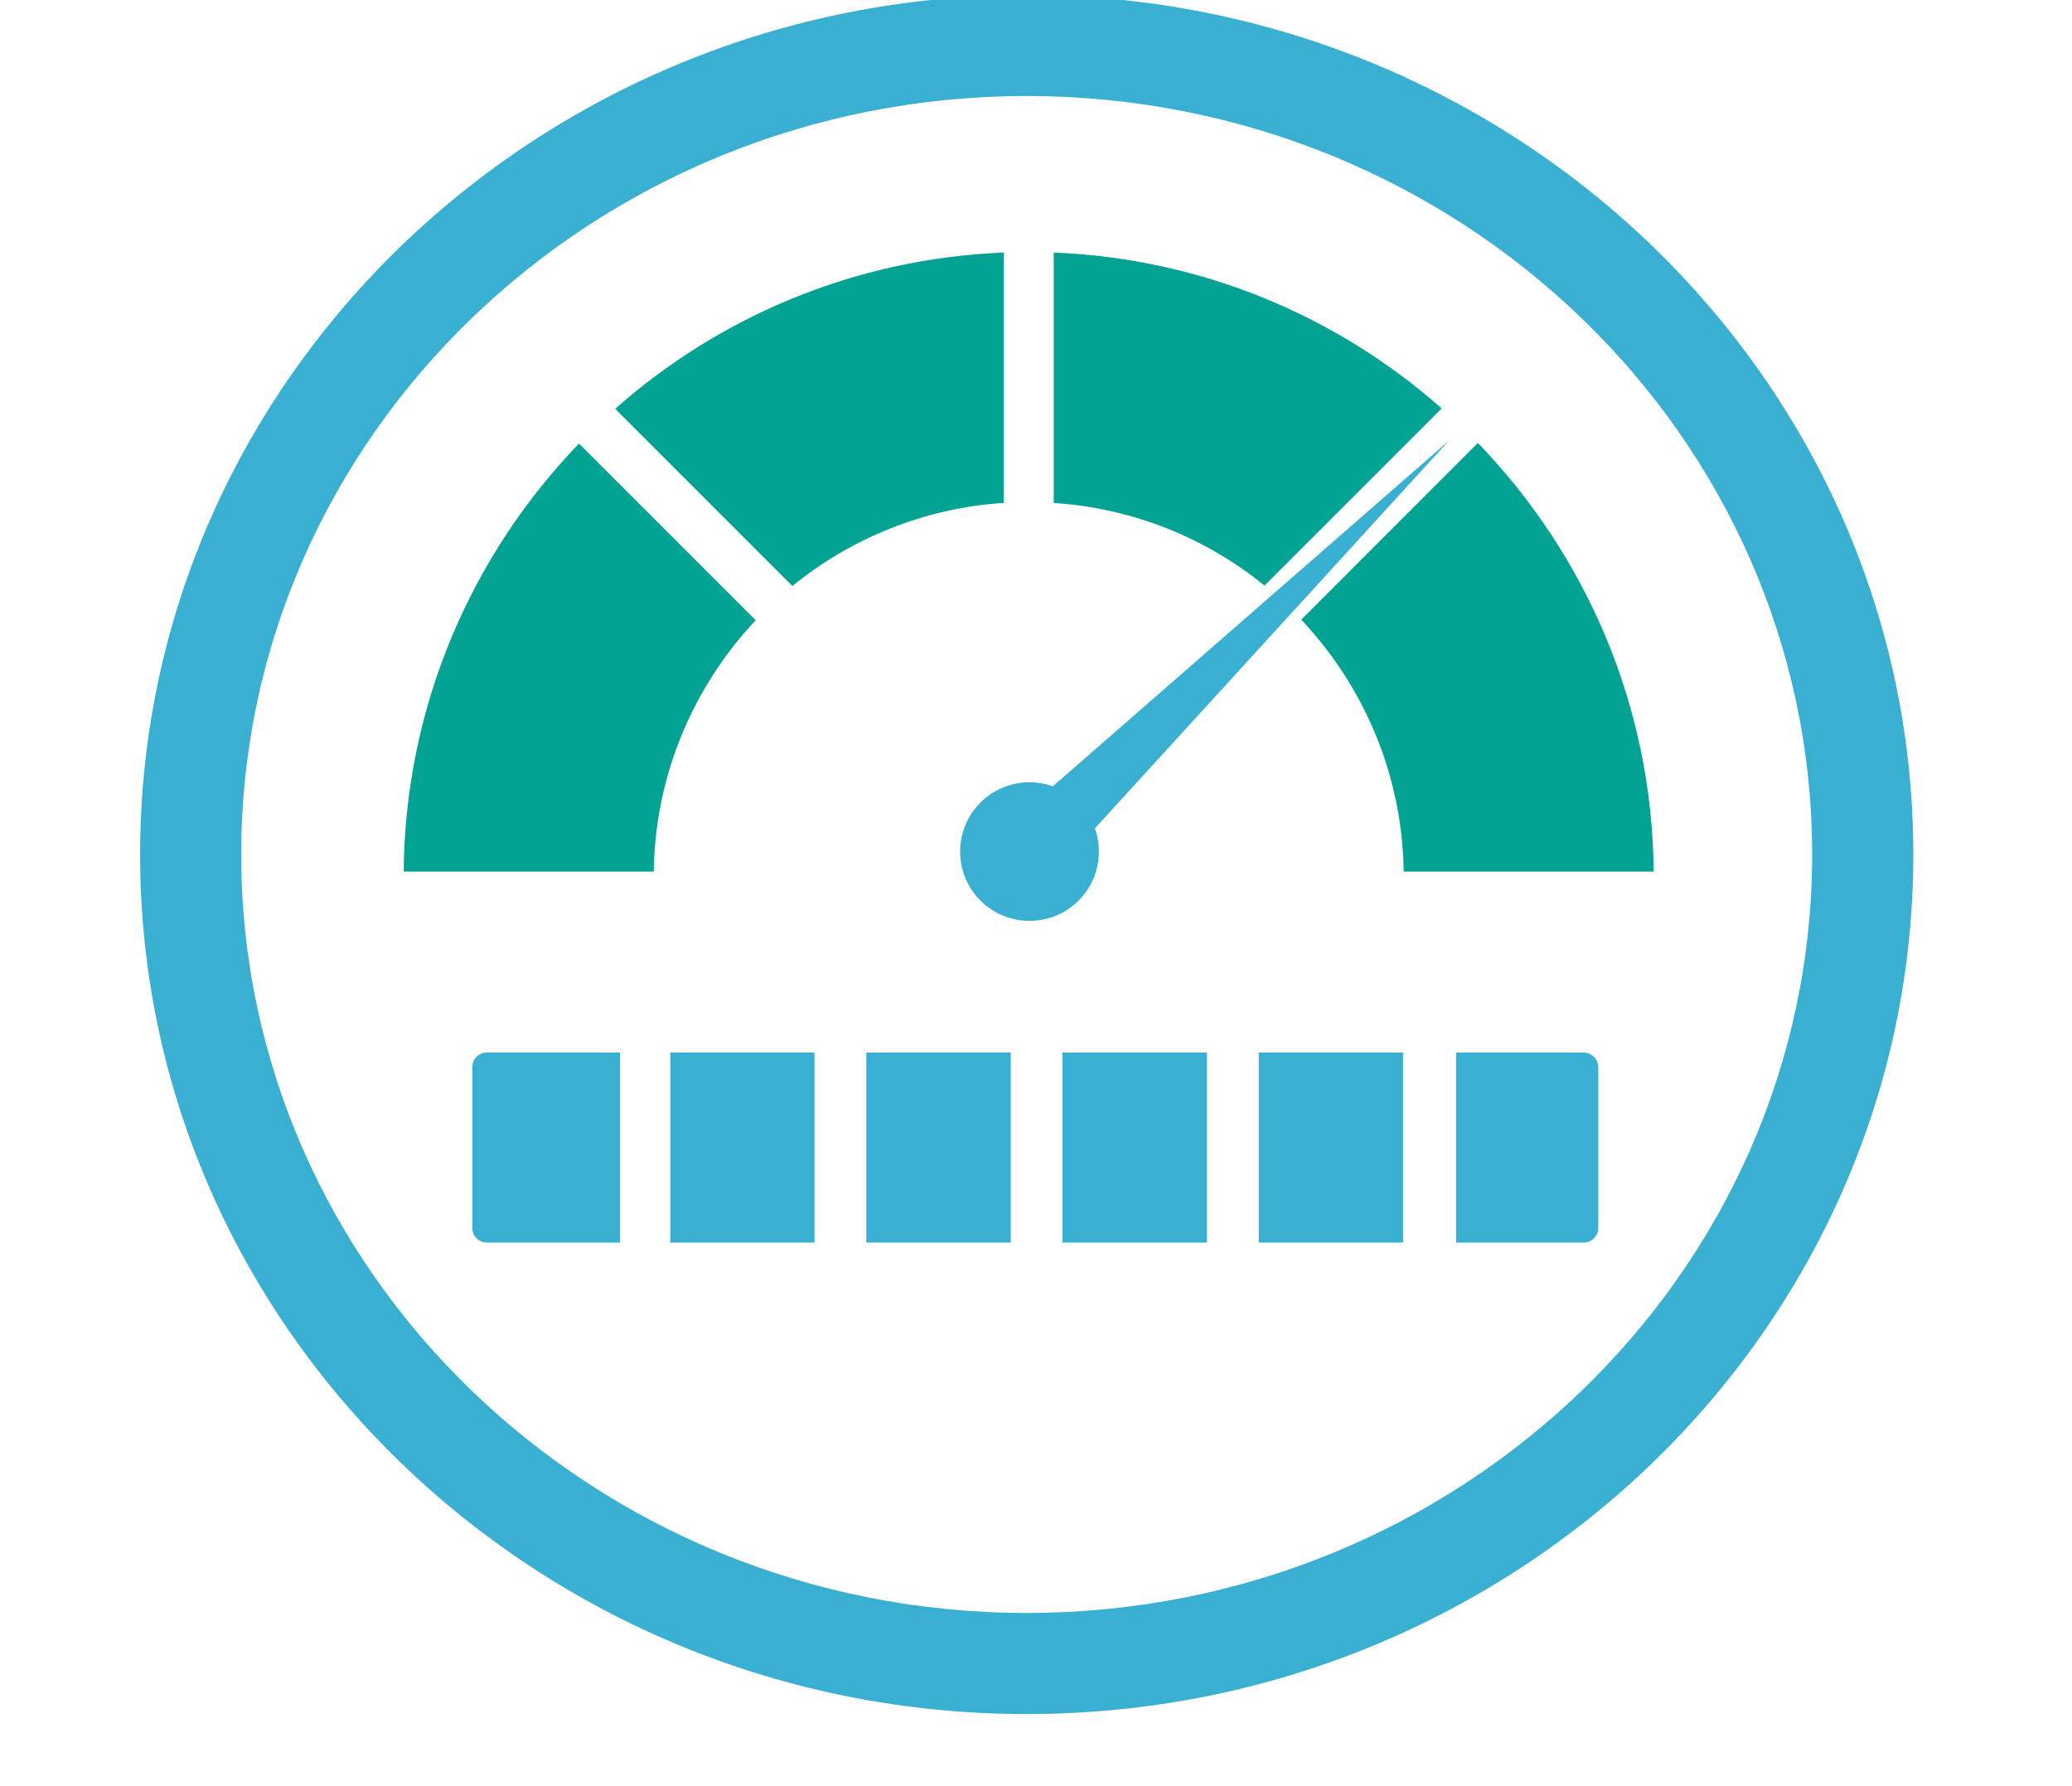 <?xml version="1.0" encoding="utf-8"?>
<!-- Generator: Adobe Illustrator 15.0.0, SVG Export Plug-In . SVG Version: 6.00 Build 0)  -->
<!DOCTYPE svg PUBLIC "-//W3C//DTD SVG 1.1//EN" "http://www.w3.org/Graphics/SVG/1.1/DTD/svg11.dtd">
<svg version="1.1" xmlns="http://www.w3.org/2000/svg" xmlns:xlink="http://www.w3.org/1999/xlink" x="0px" y="0px" width="29px"
	 height="25px" viewBox="0 0 29 25" enable-background="new 0 0 29 25" xml:space="preserve">
<g id="Layer_1" display="none">
	<path display="inline" fill="#39b0d2 " d="M24.884,25.103H3.525c-1.432,0-2.581-0.543-3.15-1.485
		c-0.567-0.946-0.488-2.18,0.219-3.386L11.33,1.905C12.039,0.694,13.085,0,14.205,0c1.12,0,2.167,0.694,2.877,1.905l10.734,18.326
		c0.706,1.206,0.785,2.439,0.217,3.386C27.466,24.56,26.317,25.103,24.884,25.103 M14.205,1.916c-0.385,0-0.806,0.341-1.153,0.934
		L2.317,21.178c-0.352,0.598-0.433,1.134-0.23,1.473c0.205,0.34,0.729,0.536,1.438,0.536h21.359c0.71,0,1.235-0.196,1.438-0.536
		c0.206-0.34,0.122-0.875-0.229-1.473L15.358,2.85C15.013,2.256,14.591,1.916,14.205,1.916"/>
	<path display="inline" fill="#02a393" d="M15.322,6.094v4.064l-0.858,6.946h-0.626l-0.73-7.126V6.094H15.322z M15.322,21.414
		h-2.215v-3.063h2.215V21.414z"/>
</g>
<g id="Layer_2" display="none">
	<path display="inline" fill="#02a393" d="M14.193,4.688l9.455,6.692v12.284H4.739V11.38L14.193,4.688 M14.193,3.332L3.631,10.808
		v13.586c0,0.208,0.169,0.377,0.377,0.377h20.37c0.207,0,0.377-0.169,0.377-0.377V10.808L14.193,3.332z"/>
	<path display="inline" fill="#39b0d2 " d="M14.193,0.471L2,9.205v4.046l11.975-8.476c0.003,0,0.006-0.002,0.009-0.004
		c0.012-0.008,0.025-0.015,0.038-0.021c0.01-0.004,0.02-0.01,0.029-0.015c0.012-0.004,0.024-0.008,0.036-0.011
		c0.011-0.003,0.022-0.008,0.035-0.01c0.011-0.002,0.022-0.003,0.034-0.003c0.014-0.001,0.025-0.004,0.037-0.004
		c0.013,0,0.023,0.002,0.037,0.004c0.012,0,0.023,0.001,0.034,0.003c0.013,0.002,0.024,0.006,0.035,0.01
		c0.012,0.003,0.024,0.007,0.036,0.011c0.01,0.004,0.02,0.011,0.029,0.015c0.014,0.007,0.025,0.014,0.037,0.021
		c0.004,0.002,0.007,0.003,0.01,0.004l11.976,8.476V9.205L14.193,0.471z"/>
	<path display="inline" fill="#02a393" d="M18.871,16.036c0.004,0.085-0.004,0.174-0.015,0.259
		c-0.007,0.096-0.021,0.191-0.038,0.287c-0.015,0.093-0.031,0.185-0.055,0.277c-0.015,0.063-0.033,0.125-0.051,0.188
		c-0.015,0.053-0.025,0.107-0.04,0.16c-0.019,0.062-0.046,0.126-0.067,0.191c-0.019,0.056-0.037,0.111-0.059,0.162
		c-0.042,0.097-0.086,0.192-0.129,0.287c-0.031,0.063-0.064,0.13-0.097,0.193c-0.052,0.091-0.101,0.185-0.159,0.268
		c-0.07,0.115-0.144,0.223-0.226,0.33c-0.084,0.111-0.177,0.221-0.273,0.324c-0.08,0.093-0.165,0.178-0.253,0.259
		c-0.063,0.058-0.131,0.113-0.196,0.169c-0.095,0.078-0.191,0.158-0.292,0.229c-0.111,0.077-0.228,0.144-0.342,0.219
		c-0.041,0.024-0.086,0.05-0.131,0.076c-0.059,0.029-0.113,0.06-0.17,0.084c-0.095,0.046-0.188,0.089-0.279,0.13
		c-0.061,0.023-0.118,0.04-0.178,0.063c-0.063,0.018-0.121,0.044-0.185,0.063c-0.055,0.018-0.111,0.03-0.165,0.044
		c-0.026,0.008-0.057,0.019-0.082,0.025c-0.084,0.02-0.166,0.037-0.251,0.052c-0.125,0.022-0.255,0.04-0.381,0.056
		c-0.165,0.02-0.327,0.033-0.46,0.045c-0.186-0.012-0.333-0.015-0.484-0.029c-0.129-0.016-0.258-0.035-0.387-0.057
		c-0.074-0.011-0.145-0.033-0.215-0.051c-0.029-0.008-0.059-0.011-0.085-0.019c-0.099-0.026-0.199-0.049-0.294-0.082
		c-0.093-0.029-0.182-0.07-0.274-0.103c-0.059-0.026-0.117-0.049-0.177-0.074c-0.089-0.041-0.177-0.084-0.266-0.129
		c-0.118-0.063-0.233-0.126-0.343-0.195c-0.126-0.082-0.244-0.175-0.362-0.266c-0.225-0.169-0.428-0.366-0.616-0.58
		c-0.125-0.141-0.24-0.296-0.347-0.451c-0.07-0.103-0.129-0.205-0.192-0.31c-0.051-0.091-0.099-0.184-0.147-0.28
		c-0.048-0.104-0.1-0.207-0.144-0.313c-0.03-0.074-0.056-0.154-0.082-0.232C9.862,17.235,9.84,17.17,9.818,17.1
		c-0.019-0.063-0.029-0.126-0.044-0.188c-0.015-0.066-0.034-0.138-0.048-0.207c-0.011-0.041-0.015-0.077-0.022-0.118
		c-0.007-0.055-0.019-0.11-0.022-0.169c-0.007-0.104-0.015-0.207-0.019-0.313c-0.007-0.146-0.011-0.289-0.011-0.429
		c0-0.093,0.007-0.186,0.015-0.277c0.011-0.096,0.022-0.192,0.041-0.287c0.015-0.089,0.033-0.182,0.051-0.273
		c0.015-0.059,0.033-0.121,0.052-0.186c0.007-0.025,0.011-0.051,0.019-0.076c0.029-0.093,0.059-0.186,0.092-0.277
		c0.044-0.118,0.085-0.236,0.137-0.351c0.048-0.107,0.103-0.211,0.162-0.313c0.056-0.1,0.11-0.199,0.17-0.295
		c0.052-0.078,0.11-0.155,0.166-0.229c0.059-0.081,0.122-0.16,0.181-0.24c0.066-0.086,0.137-0.17,0.229-0.229
		c0.066-0.044,0.14-0.078,0.214-0.104c0.107-0.04,0.217-0.04,0.324-0.037c0.048,0.004,0.092,0.011,0.133,0.026
		c0.056,0.018,0.111,0.041,0.163,0.067c0.029,0.014,0.056,0.036,0.082,0.051c0.129,0.084,0.21,0.203,0.272,0.336
		c0.022,0.052,0.033,0.11,0.045,0.17c0.011,0.063,0.014,0.13,0.014,0.191c-0.003,0.07-0.018,0.141-0.047,0.208
		c-0.022,0.04-0.03,0.087-0.056,0.125c-0.052,0.073-0.104,0.146-0.167,0.218c-0.092,0.11-0.177,0.225-0.25,0.347
		c-0.088,0.14-0.17,0.283-0.226,0.438c-0.033,0.093-0.073,0.182-0.103,0.273c-0.019,0.056-0.029,0.11-0.044,0.17
		c-0.019,0.073-0.033,0.148-0.052,0.221c0,0.004-0.003,0.008-0.003,0.012c-0.019,0.222-0.051,0.44-0.033,0.66
		c0.011,0.111,0.019,0.222,0.037,0.328c0.007,0.075,0.034,0.145,0.048,0.215c0.015,0.063,0.026,0.126,0.044,0.184
		c0.022,0.075,0.052,0.151,0.082,0.223c0.044,0.103,0.088,0.202,0.137,0.303c0.033,0.067,0.073,0.129,0.114,0.191
		c0.059,0.089,0.122,0.174,0.184,0.262c0.096,0.133,0.211,0.255,0.333,0.366c0.133,0.113,0.27,0.229,0.421,0.316
		c0.107,0.063,0.206,0.126,0.313,0.181c0.06,0.034,0.122,0.057,0.185,0.078c0.063,0.025,0.123,0.056,0.189,0.074
		c0.073,0.022,0.151,0.041,0.225,0.059c0.037,0.012,0.077,0.022,0.114,0.033c0.003,0.004,0.011,0.004,0.015,0.004
		c0.129,0.015,0.255,0.029,0.384,0.041c0.1,0.006,0.203,0.015,0.303,0.011c0.107-0.005,0.211-0.02,0.313-0.03
		c0.057-0.007,0.111-0.011,0.166-0.021c0.039-0.004,0.075-0.015,0.107-0.025c0.064-0.015,0.126-0.029,0.185-0.048
		c0.067-0.022,0.134-0.046,0.2-0.071c0.092-0.036,0.184-0.073,0.27-0.114c0.081-0.036,0.154-0.08,0.229-0.13
		c0.121-0.08,0.251-0.157,0.365-0.254c0.13-0.103,0.256-0.218,0.359-0.351c0.084-0.106,0.173-0.219,0.25-0.332
		c0.078-0.121,0.146-0.247,0.214-0.376c0.044-0.097,0.079-0.199,0.115-0.299c0.033-0.101,0.065-0.199,0.087-0.299
		c0.022-0.089,0.031-0.182,0.046-0.273c0.025-0.163,0.04-0.325,0.033-0.491c-0.004-0.095-0.012-0.188-0.022-0.28
		c-0.015-0.11-0.03-0.217-0.057-0.321c-0.021-0.1-0.058-0.194-0.087-0.291c-0.046-0.155-0.111-0.303-0.189-0.442
		c-0.051-0.101-0.111-0.2-0.177-0.293c-0.09-0.121-0.191-0.235-0.28-0.354c-0.048-0.069-0.093-0.148-0.122-0.229
		c-0.04-0.113-0.059-0.225-0.047-0.343c0.007-0.063,0.025-0.125,0.047-0.188c0.018-0.056,0.043-0.107,0.074-0.159
		c0.084-0.145,0.206-0.24,0.357-0.308c0.137-0.062,0.284-0.073,0.428-0.055c0.086,0.011,0.166,0.04,0.244,0.082
		c0.118,0.058,0.215,0.147,0.295,0.25c0.064,0.081,0.13,0.159,0.191,0.243c0.086,0.118,0.168,0.236,0.244,0.362
		c0.067,0.102,0.122,0.209,0.177,0.316c0.049,0.09,0.089,0.175,0.129,0.263c0.025,0.056,0.04,0.114,0.064,0.169
		c0.025,0.074,0.058,0.147,0.083,0.227c0.027,0.072,0.042,0.147,0.064,0.22c0.007,0.025,0.015,0.053,0.021,0.079
		c0.021,0.096,0.044,0.19,0.065,0.291c0.01,0.033,0.013,0.069,0.019,0.104c0.009,0.065,0.02,0.133,0.023,0.195
		c0.011,0.099,0.015,0.199,0.019,0.302C18.867,15.748,18.871,15.892,18.871,16.036"/>
	<path display="inline" fill="#02a393" d="M15.063,10.803v4.979c0,0.114-0.016,0.222-0.051,0.329c-0.05,0.14-0.13,0.251-0.244,0.347
		c-0.071,0.063-0.152,0.104-0.236,0.14c-0.104,0.041-0.215,0.041-0.325,0.037c-0.104,0-0.199-0.033-0.288-0.077
		c-0.144-0.07-0.258-0.174-0.335-0.313c-0.041-0.07-0.067-0.148-0.089-0.229c-0.022-0.092-0.015-0.184-0.015-0.276
		c-0.004-0.823-0.004-1.646-0.004-2.47h0.004v-2.612c0-0.115,0.037-0.218,0.084-0.322c0.045-0.084,0.1-0.155,0.167-0.221
		c0.078-0.074,0.17-0.129,0.277-0.166c0.089-0.029,0.181-0.052,0.272-0.048c0.119,0.007,0.229,0.03,0.336,0.085
		c0.104,0.051,0.191,0.122,0.267,0.21c0.055,0.07,0.096,0.147,0.13,0.232C15.055,10.552,15.063,10.678,15.063,10.803"/>
</g>
<g id="Layer_3" display="none">
	<path display="inline" fill-rule="evenodd" clip-rule="evenodd" fill="#39b0d2 " d="M1.083,17.384
		c1.542,0.736,3.086,1.471,4.633,2.201h2.455c-0.9-3.532,0.02-6.403,3.031-8.456c2.449-1.67,5.738-1.615,8.129,0.113
		c2.877,2.081,3.73,4.91,2.847,8.343h2.534l1.271-0.674c0,0,0.352-0.199,0.536-0.283c0.952-0.433,1.906-0.861,2.922-1.32
		c-0.235-0.092-0.424-0.155-0.602-0.237c-1.195-0.543-2.418-1.035-3.577-1.652c-1.142-0.607-1.824-1.566-1.563-2.944
		c0.188-0.991,0.409-1.979,0.693-2.946c0.223-0.767,0.565-1.499,0.888-2.327c-0.216,0.096-0.352,0.169-0.496,0.221
		c-1.363,0.511-2.708,1.073-4.095,1.508c-1.051,0.33-2.021,0.105-2.661-0.907c-0.594-0.94-1.198-1.875-1.754-2.839
		c-0.388-0.676-0.7-1.395-1.091-2.185c-0.11,0.272-0.182,0.453-0.256,0.632c-0.668,1.586-1.266,3.207-2.378,4.564
		c-0.494,0.603-1.088,0.833-1.871,0.757C8.873,8.776,7.244,8.05,5.588,7.395C5.438,7.336,5.284,7.282,5.054,7.196
		c0.121,0.291,0.204,0.476,0.274,0.663c0.646,1.683,1.365,3.342,1.489,5.176c0.048,0.708-0.167,1.289-0.755,1.688
		c-0.619,0.42-1.234,0.86-1.902,1.188C3.132,16.415,2.062,16.829,1,17.286C1.038,17.333,1.055,17.37,1.083,17.384"/>
</g>
<g id="Layer_4" display="none">
	<path display="inline" fill-rule="evenodd" clip-rule="evenodd" fill="#39b0d2 " d="M19.564,0.61
		c-0.018,0.07-0.025,0.124-0.045,0.171c-0.281,0.67-0.601,1.329-0.836,2.015c-0.196,0.566-0.316,1.162-0.433,1.751
		c-0.072,0.375-0.105,0.762-0.102,1.144c0.007,0.972,0.289,1.875,0.78,2.709c0.488,0.829,1.127,1.543,1.75,2.267
		c0.733,0.848,1.444,1.718,1.931,2.736c0.356,0.739,0.626,1.511,0.697,2.339c0.032,0.373,0.098,0.746,0.094,1.119
		c-0.008,0.889-0.217,1.736-0.585,2.549c-0.439,0.967-1.033,1.824-1.806,2.549c-0.954,0.895-2.029,1.594-3.288,2.002
		c-0.637,0.205-1.273,0.338-1.939,0.398c-1.661,0.156-3.15-0.32-4.521-1.207c-0.526-0.342-1.035-0.736-1.479-1.178
		c-1.25-1.248-2.14-2.723-2.569-4.449c-0.205-0.828-0.21-1.684-0.15-2.525c0.1-1.401,0.453-2.751,1.012-4.047
		C8.659,9.607,9.4,8.351,10.346,7.231c0.653-0.772,1.354-1.516,2.1-2.2c1.307-1.197,2.757-2.21,4.32-3.051
		c0.887-0.476,1.8-0.904,2.701-1.352C19.486,0.619,19.513,0.621,19.564,0.61"/>
</g>
<g id="Layer_5">
	<polygon fill="#39b0d2 " points="20.279,6.168 13.823,11.802 14.509,12.487 	"/>
	<path fill="#39b0d2 " d="M14.369,23.991L14.369,23.991c-6.842,0-12.408-5.397-12.408-12.031S7.527-0.07,14.369-0.07
		c6.843,0,12.41,5.396,12.41,12.03S21.212,23.991,14.369,23.991 M14.369,1.344c-6.062,0-10.993,4.762-10.993,10.616
		s4.932,10.615,10.993,10.616c6.063,0,10.994-4.763,10.994-10.616S20.432,1.344,14.369,1.344"/>
	<path fill="#39b0d2 " d="M15.38,11.919c0,0.538-0.435,0.97-0.971,0.97c-0.536,0-0.971-0.433-0.971-0.97
		c0-0.536,0.435-0.97,0.971-0.97C14.945,10.95,15.38,11.384,15.38,11.919"/>
	<path fill="#39b0d2 " d="M22.37,14.938v2.249c0,0.114-0.094,0.205-0.206,0.205h-1.785v-2.66h1.785
		C22.276,14.732,22.37,14.823,22.37,14.938"/>
	<rect x="17.618" y="14.732" fill="#39b0d2 " width="2.019" height="2.66"/>
	<rect x="14.871" y="14.732" fill="#39b0d2 " width="2.022" height="2.66"/>
	<rect x="12.125" y="14.732" fill="#39b0d2 " width="2.022" height="2.66"/>
	<rect x="9.381" y="14.732" fill="#39b0d2 " width="2.019" height="2.66"/>
	<path fill="#39b0d2 " d="M8.679,14.732v2.66H6.815c-0.115,0-0.205-0.091-0.205-0.205v-2.249c0-0.115,0.09-0.206,0.205-0.206H8.679z"
		/>
	<path fill="#02a393" d="M14.748,3.535V7.04c1.113,0.072,2.134,0.493,2.95,1.156l2.48-2.48C18.718,4.427,16.825,3.618,14.748,3.535"
		/>
	<path fill="#02a393" d="M8.61,5.722l2.48,2.48c0.819-0.666,1.842-1.091,2.958-1.163V3.535C11.967,3.618,10.071,4.429,8.61,5.722"/>
	<path fill="#02a393" d="M18.212,8.673c0.872,0.925,1.415,2.163,1.434,3.526h3.499c-0.019-2.328-0.955-4.441-2.461-5.999
		L18.212,8.673z"/>
	<path fill="#02a393" d="M8.104,6.208c-1.501,1.558-2.434,3.667-2.454,5.991h3.5c0.019-1.36,0.56-2.595,1.427-3.518L8.104,6.208z"/>
</g>
</svg>
